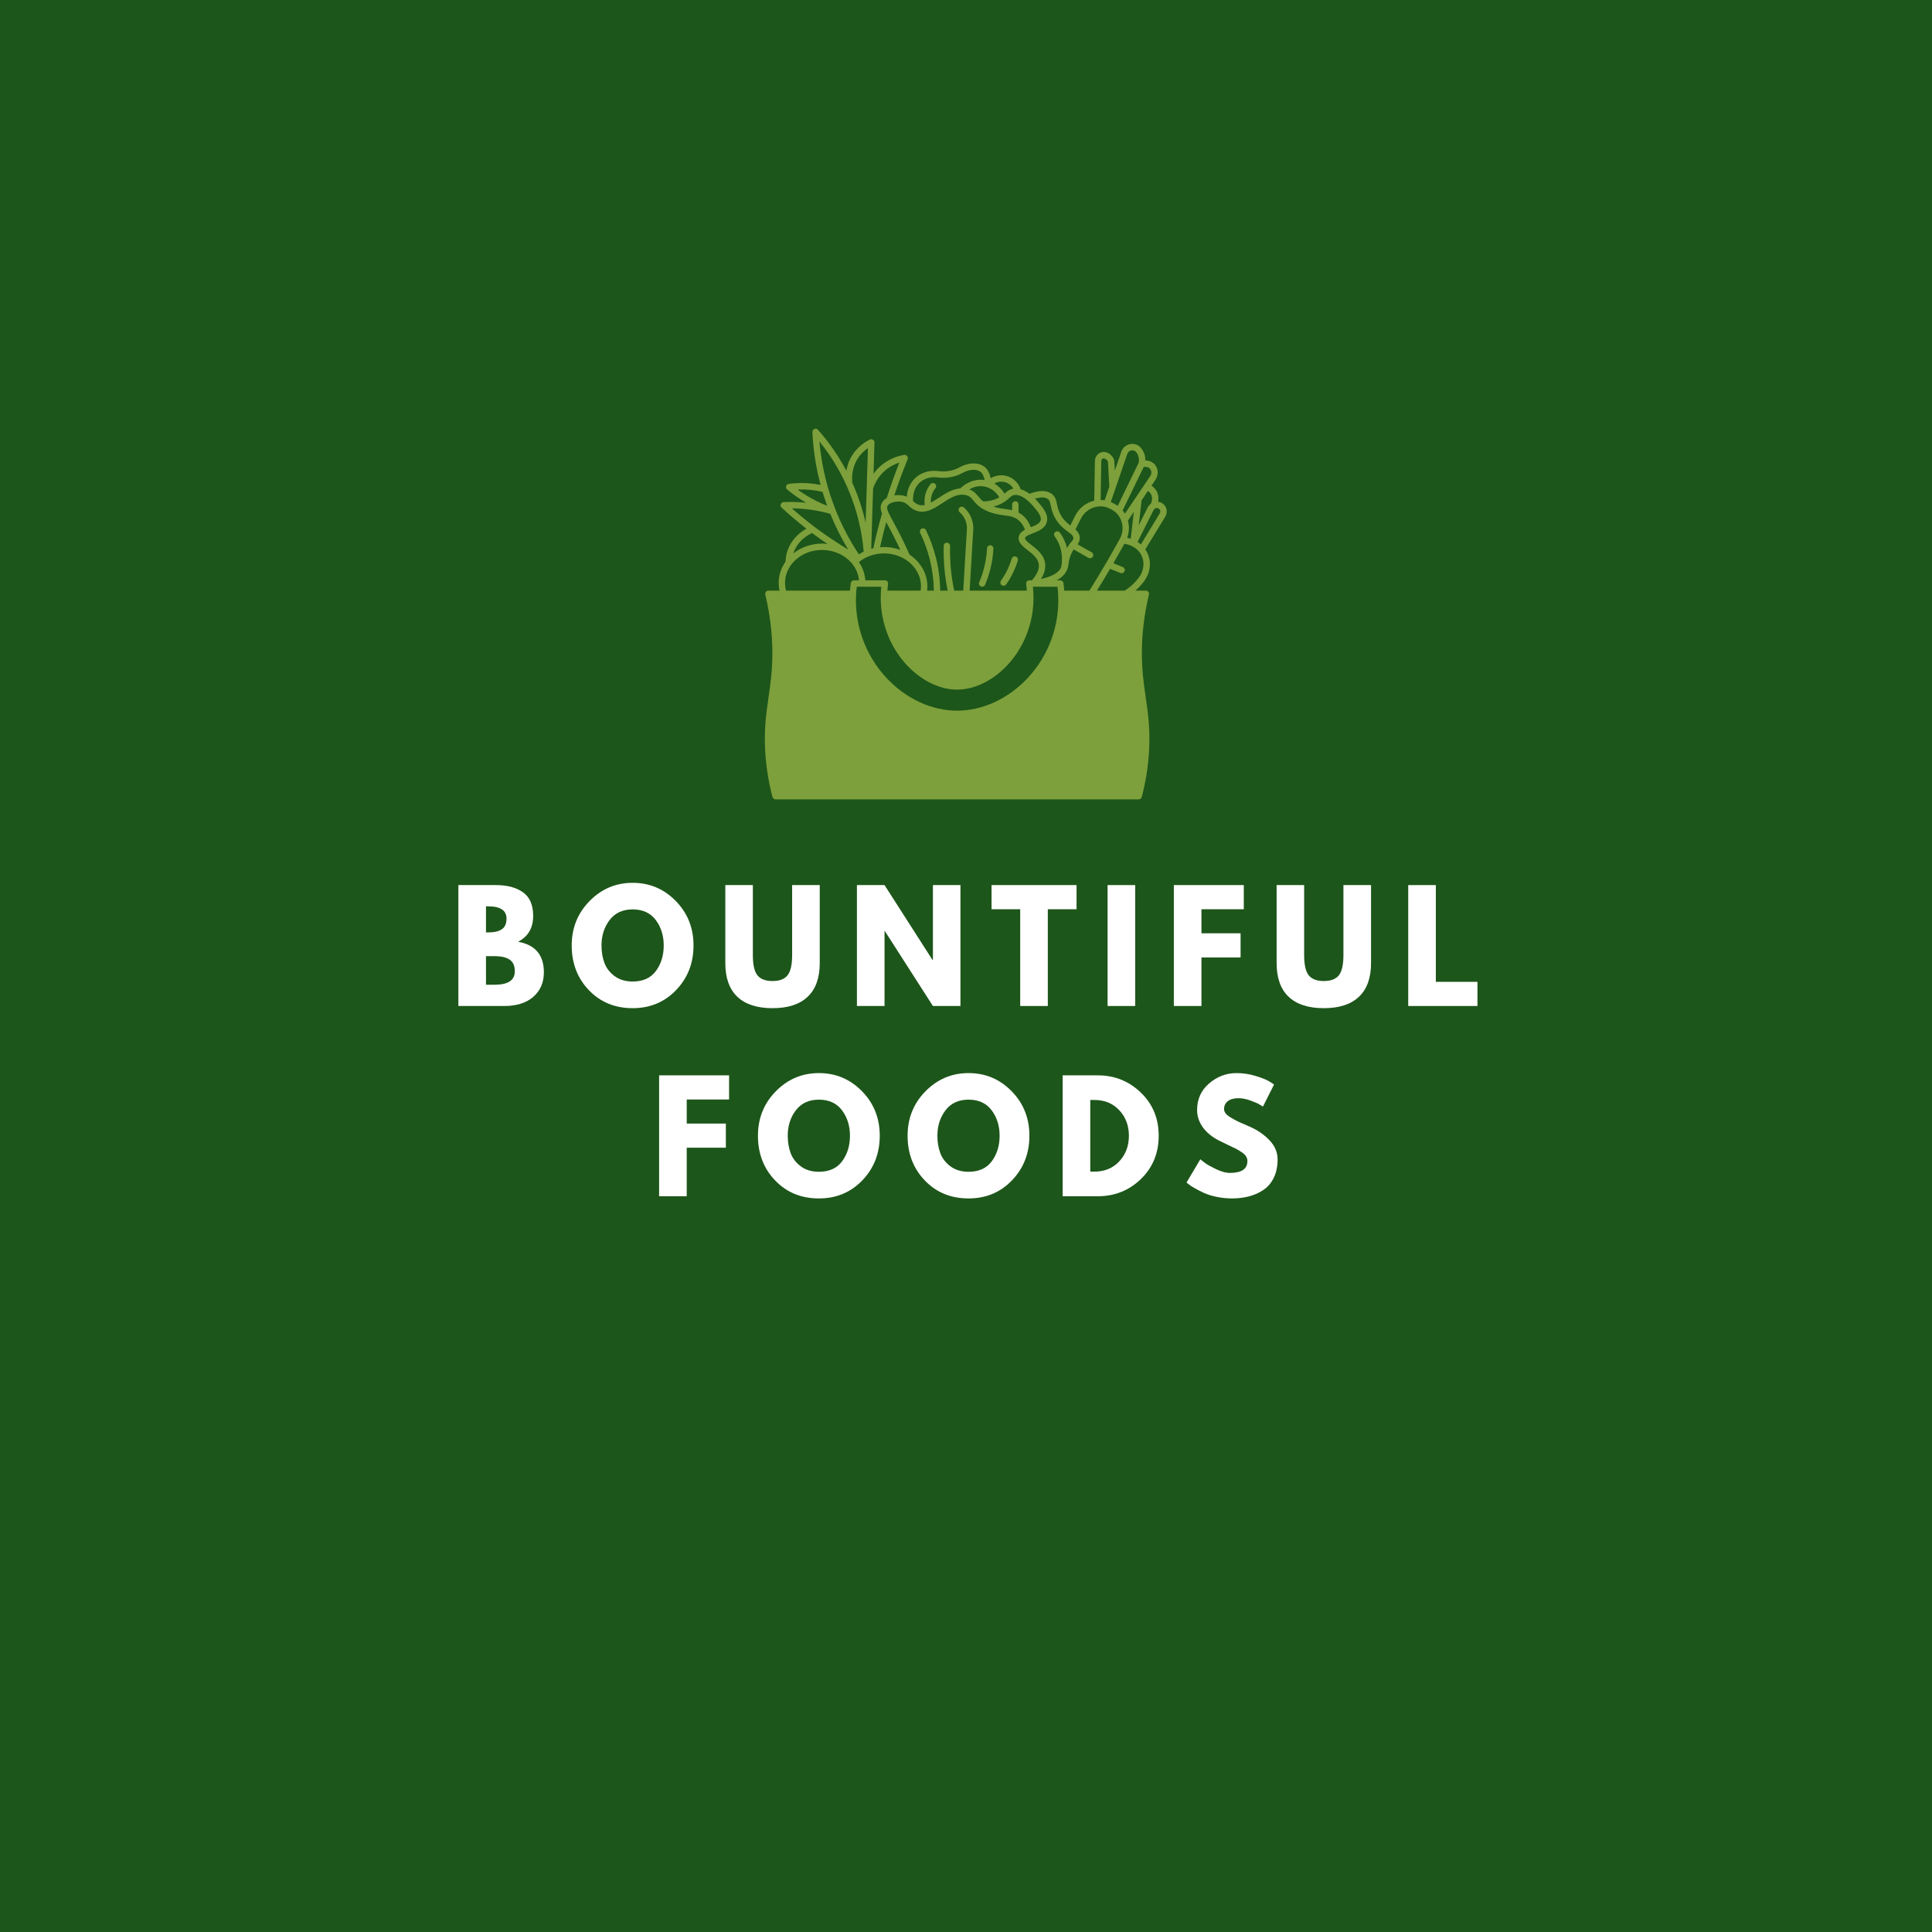 <svg xmlns="http://www.w3.org/2000/svg" xmlns:xlink="http://www.w3.org/1999/xlink" width="500" zoomAndPan="magnify" viewBox="0 0 375 375" height="500" preserveAspectRatio="xMidYMid meet" version="1.0"><defs><g/><clipPath id="190044cb54"><path d="M 148.078 83.156 L 226.828 83.156 L 226.828 155.156 L 148.078 155.156 Z M 148.078 83.156 " clip-rule="nonzero"/></clipPath></defs><rect x="-37.5" width="450" fill="#ffffff" y="-37.5" height="450" fill-opacity="1"/><rect x="-37.5" width="450" fill="#ffffff" y="-37.5" height="450" fill-opacity="1"/><rect x="-37.5" width="450" fill="#1d561a" y="-37.5" height="450" fill-opacity="1"/><g fill="#ffffff" fill-opacity="1"><g transform="translate(87.268, 195.263)"><g><path d="M 1.703 -23.469 L 8.984 -23.469 C 11.191 -23.469 12.945 -23 14.25 -22.062 C 15.562 -21.125 16.219 -19.602 16.219 -17.5 C 16.219 -15.145 15.238 -13.469 13.281 -12.469 C 16.625 -11.875 18.297 -9.898 18.297 -6.547 C 18.297 -4.566 17.613 -2.977 16.25 -1.781 C 14.883 -0.594 13.004 0 10.609 0 L 1.703 0 Z M 7.062 -14.281 L 7.484 -14.281 C 8.68 -14.281 9.57 -14.488 10.156 -14.906 C 10.75 -15.32 11.047 -16.004 11.047 -16.953 C 11.047 -18.547 9.859 -19.344 7.484 -19.344 L 7.062 -19.344 Z M 7.062 -4.125 L 8.734 -4.125 C 11.348 -4.125 12.656 -5 12.656 -6.75 C 12.656 -7.789 12.328 -8.535 11.672 -8.984 C 11.023 -9.441 10.047 -9.672 8.734 -9.672 L 7.062 -9.672 Z M 7.062 -4.125 "/></g></g></g><g fill="#ffffff" fill-opacity="1"><g transform="translate(110.313, 195.263)"><g><path d="M 0.656 -11.75 C 0.656 -15.145 1.812 -18.02 4.125 -20.375 C 6.438 -22.727 9.223 -23.906 12.484 -23.906 C 15.766 -23.906 18.551 -22.734 20.844 -20.391 C 23.145 -18.047 24.297 -15.164 24.297 -11.75 C 24.297 -8.312 23.164 -5.422 20.906 -3.078 C 18.656 -0.742 15.848 0.422 12.484 0.422 C 9.055 0.422 6.227 -0.738 4 -3.062 C 1.77 -5.383 0.656 -8.281 0.656 -11.75 Z M 6.438 -11.75 C 6.438 -10.52 6.625 -9.395 7 -8.375 C 7.375 -7.363 8.035 -6.504 8.984 -5.797 C 9.93 -5.098 11.098 -4.75 12.484 -4.75 C 14.484 -4.75 15.988 -5.43 17 -6.797 C 18.008 -8.16 18.516 -9.812 18.516 -11.75 C 18.516 -13.664 18 -15.312 16.969 -16.688 C 15.938 -18.062 14.441 -18.75 12.484 -18.75 C 10.555 -18.75 9.066 -18.062 8.016 -16.688 C 6.961 -15.312 6.438 -13.664 6.438 -11.75 Z M 6.438 -11.75 "/></g></g></g><g fill="#ffffff" fill-opacity="1"><g transform="translate(139.362, 195.263)"><g><path d="M 19.75 -23.469 L 19.75 -8.344 C 19.75 -5.457 18.969 -3.273 17.406 -1.797 C 15.852 -0.316 13.578 0.422 10.578 0.422 C 7.586 0.422 5.312 -0.316 3.75 -1.797 C 2.195 -3.273 1.422 -5.457 1.422 -8.344 L 1.422 -23.469 L 6.766 -23.469 L 6.766 -9.906 C 6.766 -8.008 7.062 -6.691 7.656 -5.953 C 8.258 -5.211 9.234 -4.844 10.578 -4.844 C 11.93 -4.844 12.906 -5.211 13.5 -5.953 C 14.094 -6.691 14.391 -8.008 14.391 -9.906 L 14.391 -23.469 Z M 19.75 -23.469 "/></g></g></g><g fill="#ffffff" fill-opacity="1"><g transform="translate(164.626, 195.263)"><g><path d="M 7.062 -14.562 L 7.062 0 L 1.703 0 L 1.703 -23.469 L 7.062 -23.469 L 16.391 -8.906 L 16.453 -8.906 L 16.453 -23.469 L 21.797 -23.469 L 21.797 0 L 16.453 0 L 7.109 -14.562 Z M 7.062 -14.562 "/></g></g></g><g fill="#ffffff" fill-opacity="1"><g transform="translate(192.224, 195.263)"><g><path d="M 0.234 -18.781 L 0.234 -23.469 L 16.734 -23.469 L 16.734 -18.781 L 11.156 -18.781 L 11.156 0 L 5.797 0 L 5.797 -18.781 Z M 0.234 -18.781 "/></g></g></g><g fill="#ffffff" fill-opacity="1"><g transform="translate(213.278, 195.263)"><g><path d="M 7.062 -23.469 L 7.062 0 L 1.703 0 L 1.703 -23.469 Z M 7.062 -23.469 "/></g></g></g><g fill="#ffffff" fill-opacity="1"><g transform="translate(226.139, 195.263)"><g><path d="M 15.281 -23.469 L 15.281 -18.781 L 7.062 -18.781 L 7.062 -14.109 L 14.656 -14.109 L 14.656 -9.422 L 7.062 -9.422 L 7.062 0 L 1.703 0 L 1.703 -23.469 Z M 15.281 -23.469 "/></g></g></g><g fill="#ffffff" fill-opacity="1"><g transform="translate(246.368, 195.263)"><g><path d="M 19.75 -23.469 L 19.75 -8.344 C 19.75 -5.457 18.969 -3.273 17.406 -1.797 C 15.852 -0.316 13.578 0.422 10.578 0.422 C 7.586 0.422 5.312 -0.316 3.75 -1.797 C 2.195 -3.273 1.422 -5.457 1.422 -8.344 L 1.422 -23.469 L 6.766 -23.469 L 6.766 -9.906 C 6.766 -8.008 7.062 -6.691 7.656 -5.953 C 8.258 -5.211 9.234 -4.844 10.578 -4.844 C 11.93 -4.844 12.906 -5.211 13.5 -5.953 C 14.094 -6.691 14.391 -8.008 14.391 -9.906 L 14.391 -23.469 Z M 19.75 -23.469 "/></g></g></g><g fill="#ffffff" fill-opacity="1"><g transform="translate(271.633, 195.263)"><g><path d="M 7.062 -23.469 L 7.062 -4.688 L 15.141 -4.688 L 15.141 0 L 1.703 0 L 1.703 -23.469 Z M 7.062 -23.469 "/></g></g></g><g fill="#ffffff" fill-opacity="1"><g transform="translate(126.232, 232.192)"><g><path d="M 15.281 -23.469 L 15.281 -18.781 L 7.062 -18.781 L 7.062 -14.109 L 14.656 -14.109 L 14.656 -9.422 L 7.062 -9.422 L 7.062 0 L 1.703 0 L 1.703 -23.469 Z M 15.281 -23.469 "/></g></g></g><g fill="#ffffff" fill-opacity="1"><g transform="translate(146.461, 232.192)"><g><path d="M 0.656 -11.75 C 0.656 -15.145 1.812 -18.02 4.125 -20.375 C 6.438 -22.727 9.223 -23.906 12.484 -23.906 C 15.766 -23.906 18.551 -22.734 20.844 -20.391 C 23.145 -18.047 24.297 -15.164 24.297 -11.75 C 24.297 -8.312 23.164 -5.422 20.906 -3.078 C 18.656 -0.742 15.848 0.422 12.484 0.422 C 9.055 0.422 6.227 -0.738 4 -3.062 C 1.77 -5.383 0.656 -8.281 0.656 -11.75 Z M 6.438 -11.75 C 6.438 -10.52 6.625 -9.395 7 -8.375 C 7.375 -7.363 8.035 -6.504 8.984 -5.797 C 9.93 -5.098 11.098 -4.75 12.484 -4.75 C 14.484 -4.75 15.988 -5.43 17 -6.797 C 18.008 -8.16 18.516 -9.812 18.516 -11.75 C 18.516 -13.664 18 -15.312 16.969 -16.688 C 15.938 -18.062 14.441 -18.75 12.484 -18.75 C 10.555 -18.75 9.066 -18.062 8.016 -16.688 C 6.961 -15.312 6.438 -13.664 6.438 -11.75 Z M 6.438 -11.75 "/></g></g></g><g fill="#ffffff" fill-opacity="1"><g transform="translate(175.509, 232.192)"><g><path d="M 0.656 -11.75 C 0.656 -15.145 1.812 -18.02 4.125 -20.375 C 6.438 -22.727 9.223 -23.906 12.484 -23.906 C 15.766 -23.906 18.551 -22.734 20.844 -20.391 C 23.145 -18.047 24.297 -15.164 24.297 -11.75 C 24.297 -8.312 23.164 -5.422 20.906 -3.078 C 18.656 -0.742 15.848 0.422 12.484 0.422 C 9.055 0.422 6.227 -0.738 4 -3.062 C 1.77 -5.383 0.656 -8.281 0.656 -11.75 Z M 6.438 -11.75 C 6.438 -10.52 6.625 -9.395 7 -8.375 C 7.375 -7.363 8.035 -6.504 8.984 -5.797 C 9.93 -5.098 11.098 -4.75 12.484 -4.75 C 14.484 -4.75 15.988 -5.43 17 -6.797 C 18.008 -8.16 18.516 -9.812 18.516 -11.75 C 18.516 -13.664 18 -15.312 16.969 -16.688 C 15.938 -18.062 14.441 -18.75 12.484 -18.75 C 10.555 -18.75 9.066 -18.062 8.016 -16.688 C 6.961 -15.312 6.438 -13.664 6.438 -11.75 Z M 6.438 -11.75 "/></g></g></g><g fill="#ffffff" fill-opacity="1"><g transform="translate(204.558, 232.192)"><g><path d="M 1.703 -23.469 L 8.5 -23.469 C 11.77 -23.469 14.562 -22.352 16.875 -20.125 C 19.188 -17.895 20.344 -15.102 20.344 -11.75 C 20.344 -8.375 19.191 -5.57 16.891 -3.344 C 14.586 -1.113 11.789 0 8.5 0 L 1.703 0 Z M 7.062 -4.781 L 7.875 -4.781 C 9.832 -4.781 11.43 -5.438 12.672 -6.75 C 13.922 -8.07 14.551 -9.727 14.562 -11.719 C 14.562 -13.707 13.941 -15.363 12.703 -16.688 C 11.461 -18.02 9.852 -18.688 7.875 -18.688 L 7.062 -18.688 Z M 7.062 -4.781 "/></g></g></g><g fill="#ffffff" fill-opacity="1"><g transform="translate(229.652, 232.192)"><g><path d="M 10.359 -23.906 C 11.629 -23.906 12.867 -23.719 14.078 -23.344 C 15.297 -22.977 16.195 -22.613 16.781 -22.25 L 17.641 -21.688 L 15.484 -17.406 C 15.305 -17.52 15.066 -17.664 14.766 -17.844 C 14.461 -18.031 13.895 -18.273 13.062 -18.578 C 12.227 -18.879 11.453 -19.031 10.734 -19.031 C 9.836 -19.031 9.145 -18.836 8.656 -18.453 C 8.176 -18.078 7.938 -17.566 7.938 -16.922 C 7.938 -16.609 8.051 -16.312 8.281 -16.031 C 8.508 -15.758 8.895 -15.469 9.438 -15.156 C 9.988 -14.844 10.473 -14.586 10.891 -14.391 C 11.316 -14.203 11.961 -13.922 12.828 -13.547 C 14.348 -12.898 15.645 -12.02 16.719 -10.906 C 17.789 -9.801 18.328 -8.547 18.328 -7.141 C 18.328 -5.797 18.082 -4.617 17.594 -3.609 C 17.113 -2.609 16.453 -1.82 15.609 -1.25 C 14.766 -0.676 13.828 -0.254 12.797 0.016 C 11.773 0.285 10.664 0.422 9.469 0.422 C 8.445 0.422 7.441 0.316 6.453 0.109 C 5.473 -0.098 4.648 -0.359 3.984 -0.672 C 3.316 -0.984 2.719 -1.289 2.188 -1.594 C 1.656 -1.895 1.27 -2.148 1.031 -2.359 L 0.656 -2.672 L 3.328 -7.172 C 3.555 -6.984 3.867 -6.738 4.266 -6.438 C 4.66 -6.145 5.363 -5.754 6.375 -5.266 C 7.395 -4.773 8.297 -4.531 9.078 -4.531 C 11.336 -4.531 12.469 -5.297 12.469 -6.828 C 12.469 -7.148 12.383 -7.445 12.219 -7.719 C 12.062 -8 11.773 -8.273 11.359 -8.547 C 10.953 -8.828 10.594 -9.047 10.281 -9.203 C 9.969 -9.367 9.457 -9.613 8.75 -9.938 C 8.039 -10.27 7.516 -10.523 7.172 -10.703 C 5.742 -11.398 4.641 -12.273 3.859 -13.328 C 3.086 -14.379 2.703 -15.516 2.703 -16.734 C 2.703 -18.836 3.477 -20.555 5.031 -21.891 C 6.594 -23.234 8.367 -23.906 10.359 -23.906 Z M 10.359 -23.906 "/></g></g></g><g clip-path="url(#190044cb54)"><path fill="#7da03c" d="M 225.949 97.98 C 225.793 97.812 225.602 97.672 225.383 97.559 C 225.359 97.551 225.34 97.539 225.316 97.531 C 225.148 97.457 224.973 97.414 224.793 97.391 C 224.898 96.844 224.895 96.156 224.555 95.449 C 224.32 94.973 223.957 94.57 223.504 94.258 L 224.293 93.09 C 224.996 92.043 224.793 90.613 223.84 89.875 C 223.824 89.863 223.805 89.848 223.789 89.836 C 223.316 89.496 222.793 89.375 222.305 89.375 C 222.316 88.695 222.164 87.703 221.355 86.828 C 220.832 86.277 220.07 86.047 219.316 86.211 C 218.527 86.383 217.902 86.934 217.641 87.691 L 216.387 91.344 C 216.359 90.867 216.336 90.391 216.309 89.914 L 216.297 89.648 C 216.285 89.336 216.191 89.039 216.012 88.773 C 215.77 88.41 215.336 87.945 214.621 87.773 C 214.602 87.77 214.586 87.766 214.566 87.762 L 214.566 87.758 C 214.082 87.66 213.578 87.777 213.184 88.094 C 212.773 88.422 212.527 88.914 212.52 89.441 L 212.391 97.191 C 210.805 97.551 209.449 98.602 208.699 100.094 L 207.75 101.992 C 207.09 101.492 206.383 100.891 205.824 99.848 C 205.406 99.059 205.273 98.414 205.156 97.844 C 204.996 97.086 204.848 96.367 204.078 95.82 C 203.098 95.129 201.664 95.141 199.82 95.848 C 199.238 95.414 198.664 95.121 198.109 94.969 C 197.688 93.742 196.707 92.777 195.469 92.41 C 194.395 92.094 193.242 92.262 192.293 92.82 C 192.129 92.02 191.781 91.133 191.066 90.586 C 189.871 89.691 187.965 89.742 186.207 90.723 C 185.039 91.379 183.578 91.633 182.098 91.438 C 180.559 91.223 179.02 91.641 177.883 92.582 C 176.477 93.742 176.086 95.312 175.996 96.398 C 175.73 96.285 175.426 96.195 175.059 96.141 C 174.582 96.078 174.07 96.09 173.582 96.168 C 174.375 93.754 175.242 91.398 176.168 89.148 C 176.254 88.941 176.219 88.703 176.082 88.527 C 175.941 88.352 175.723 88.266 175.5 88.301 C 174.418 88.469 172.801 88.934 171.234 90.184 C 170.535 90.742 169.988 91.355 169.551 91.969 C 169.613 89.949 169.676 87.934 169.738 85.898 C 169.746 85.68 169.637 85.477 169.457 85.359 C 169.273 85.242 169.043 85.227 168.848 85.32 C 167.449 86.004 166.273 87.039 165.453 88.316 C 164.781 89.367 164.441 90.422 164.281 91.375 C 162.766 88.516 160.922 85.848 158.77 83.426 C 158.594 83.23 158.316 83.164 158.07 83.266 C 157.828 83.363 157.676 83.605 157.688 83.867 C 157.848 87.336 158.383 90.781 159.277 94.125 C 158.664 94.004 158.035 93.906 157.398 93.844 C 155.984 93.707 154.539 93.73 153.102 93.914 C 152.855 93.945 152.652 94.121 152.586 94.355 C 152.516 94.594 152.594 94.852 152.785 95.008 C 153.766 95.824 154.844 96.594 155.98 97.289 C 156.145 97.387 156.309 97.484 156.477 97.582 C 155.016 97.43 153.551 97.391 152.105 97.457 C 151.855 97.473 151.637 97.633 151.551 97.867 C 151.465 98.102 151.531 98.363 151.715 98.535 C 153.242 99.949 154.859 101.316 156.535 102.621 C 154.082 103.965 152.531 106.371 152.48 109.008 C 151.605 110.246 151.137 111.668 151.137 113.141 C 151.137 113.645 151.199 114.145 151.309 114.637 L 149.148 114.637 C 148.961 114.637 148.781 114.723 148.664 114.871 C 148.547 115.023 148.504 115.215 148.547 115.402 C 149.438 119.141 149.898 122.902 149.918 126.578 C 149.93 130.09 149.543 132.785 149.168 135.387 C 148.707 138.582 148.273 141.602 148.531 145.918 C 148.707 148.859 149.18 151.812 149.938 154.695 C 150.012 154.969 150.254 155.156 150.535 155.156 L 221.016 155.156 C 221.301 155.156 221.547 154.969 221.617 154.695 C 222.371 151.812 222.844 148.859 223.023 145.918 C 223.281 141.602 222.848 138.582 222.387 135.387 C 222.012 132.785 221.625 130.09 221.637 126.578 C 221.652 122.898 222.113 119.141 223.008 115.402 C 223.051 115.215 223.008 115.023 222.891 114.871 C 222.773 114.723 222.594 114.637 222.402 114.637 L 220.375 114.637 C 220.656 114.395 220.93 114.141 221.184 113.871 C 221.52 113.516 221.832 113.141 222.105 112.766 C 223.484 110.887 223.555 108.438 222.301 106.641 C 223.586 104.535 224.867 102.426 226.148 100.328 C 226.629 99.551 226.543 98.582 225.949 97.98 Z M 223.438 95.992 C 223.809 96.75 223.5 97.512 223.367 97.781 C 223.121 97.965 222.918 98.207 222.781 98.48 L 221.027 101.977 C 221.266 99.93 221.516 97.695 221.582 97.113 L 222.812 95.285 C 223.039 95.441 223.277 95.664 223.438 95.992 Z M 219.473 104.57 C 219.23 104.492 219 104.434 218.789 104.395 C 219.18 103.32 219.227 102.152 218.922 101.062 L 220.078 99.344 C 219.875 101.133 219.609 103.406 219.473 104.57 Z M 223.07 90.848 C 223.523 91.188 223.613 91.883 223.266 92.398 L 220.469 96.547 C 220.465 96.551 220.465 96.559 220.461 96.562 L 218.344 99.699 C 218.211 99.48 218.062 99.277 217.898 99.082 L 221.988 90.648 C 222.242 90.594 222.656 90.562 223.039 90.824 C 223.051 90.832 223.059 90.84 223.07 90.848 Z M 218.812 88.098 C 218.93 87.754 219.215 87.5 219.578 87.422 C 219.914 87.352 220.234 87.445 220.477 87.703 C 221.086 88.359 221.098 89.184 221.051 89.609 C 221.043 89.703 221.016 89.793 220.977 89.887 C 220.969 89.902 220.961 89.918 220.957 89.934 C 220.957 89.934 220.957 89.934 220.957 89.938 L 216.953 98.195 C 216.93 98.18 216.914 98.164 216.891 98.148 C 216.879 98.137 216.867 98.133 216.855 98.125 C 216.844 98.113 216.832 98.105 216.82 98.098 C 216.441 97.84 216.035 97.633 215.598 97.453 Z M 213.953 89.062 C 214.012 89.016 214.133 88.945 214.289 88.969 C 214.297 88.973 214.309 88.977 214.316 88.977 C 214.652 89.055 214.863 89.281 214.98 89.461 C 215.031 89.535 215.055 89.609 215.059 89.703 L 215.074 89.98 C 215.152 91.48 215.234 92.984 215.316 94.461 L 214.41 97.109 C 214.152 97.066 213.891 97.047 213.633 97.047 L 213.758 89.461 C 213.758 89.309 213.832 89.16 213.953 89.062 Z M 213.09 98.32 C 213.613 98.246 214.137 98.277 214.672 98.434 C 214.773 98.457 214.879 98.492 214.984 98.535 C 215.391 98.688 215.754 98.875 216.098 99.105 C 216.133 99.133 216.168 99.16 216.207 99.18 C 216.41 99.324 216.574 99.469 216.723 99.621 C 217.145 100.043 217.469 100.57 217.66 101.152 C 218.055 102.285 217.938 103.543 217.344 104.613 C 216.699 105.789 216.02 106.992 215.27 108.297 C 215.074 108.641 214.875 108.977 214.672 109.32 C 213.598 111.16 212.516 112.945 211.457 114.637 L 206.57 114.637 C 206.531 114.148 206.48 113.656 206.41 113.168 C 206.363 112.867 206.102 112.641 205.797 112.641 L 205.086 112.641 C 206.102 112.098 206.781 111.414 207.129 110.57 C 207.309 110.145 207.359 109.77 207.414 109.375 C 207.484 108.891 207.555 108.391 207.879 107.621 C 208.055 107.195 208.23 106.891 208.391 106.645 L 211.277 108.281 C 211.375 108.336 211.48 108.359 211.582 108.359 C 211.801 108.359 212.008 108.246 212.121 108.047 C 212.289 107.746 212.188 107.367 211.891 107.199 L 209.156 105.652 C 209.391 105.344 209.574 105 209.578 104.484 C 209.594 103.707 209.203 103.184 208.742 102.77 L 209.805 100.652 C 210.441 99.383 211.695 98.492 213.09 98.32 Z M 166.898 108.953 C 167.406 108.57 167.957 108.254 168.578 107.996 C 168.602 107.984 168.629 107.977 168.688 107.957 C 169.164 107.766 169.648 107.629 170.141 107.543 C 172.074 107.188 174.082 107.566 175.676 108.555 C 175.684 108.559 175.688 108.562 175.695 108.566 C 175.703 108.57 175.703 108.578 175.711 108.582 C 177.621 109.781 178.762 111.734 178.762 113.805 C 178.762 114.078 178.734 114.355 178.695 114.637 L 172.242 114.637 C 172.273 114.199 172.312 113.77 172.375 113.348 C 172.402 113.172 172.348 112.992 172.23 112.855 C 172.113 112.719 171.941 112.641 171.762 112.641 L 167.965 112.641 C 167.875 111.379 167.449 110.172 166.715 109.105 C 166.773 109.055 166.832 109.008 166.898 108.953 Z M 172.016 101.352 C 172.102 101.512 172.191 101.68 172.289 101.855 C 172.48 102.211 172.691 102.598 172.918 103.027 C 173.566 104.246 174.172 105.488 174.75 106.734 C 173.75 106.363 172.68 106.172 171.578 106.172 C 171.328 106.172 171.074 106.188 170.824 106.207 C 171.176 104.605 171.57 102.98 172.016 101.352 Z M 171.062 113.879 C 171.012 114.32 170.984 114.766 170.965 115.23 C 170.965 115.238 170.965 115.246 170.965 115.254 C 170.965 115.258 170.965 115.258 170.965 115.258 C 170.762 120.492 172.656 125.598 176.172 129.262 C 178.969 132.18 182.469 133.855 185.777 133.855 C 189.086 133.855 192.586 132.18 195.383 129.262 C 198.902 125.59 200.801 120.477 200.59 115.234 C 200.57 114.766 200.539 114.32 200.492 113.879 L 205.254 113.879 C 205.312 114.352 205.355 114.824 205.383 115.293 C 205.73 121.301 203.559 127.266 199.426 131.656 C 195.664 135.652 190.688 137.941 185.777 137.941 C 180.867 137.941 175.895 135.652 172.133 131.656 C 167.996 127.266 165.824 121.301 166.172 115.293 C 166.199 114.824 166.242 114.352 166.301 113.879 Z M 203.363 96.836 C 203.719 97.086 203.797 97.402 203.941 98.098 C 204.07 98.715 204.23 99.484 204.73 100.43 C 205.492 101.859 206.52 102.621 207.27 103.184 C 207.379 103.266 207.488 103.348 207.594 103.426 C 208.172 103.871 208.348 104.113 208.34 104.465 C 208.34 104.707 208.262 104.809 207.965 105.16 C 207.891 105.246 207.812 105.34 207.727 105.441 C 207.551 105.664 207.336 105.965 207.109 106.379 C 207.031 106.062 206.941 105.754 206.828 105.453 C 206.555 104.715 206.18 104.02 205.715 103.379 C 205.512 103.105 205.125 103.043 204.848 103.246 C 204.574 103.449 204.512 103.836 204.715 104.113 C 205.113 104.66 205.434 105.258 205.668 105.887 C 206.16 107.195 206.258 108.664 205.965 110.133 C 205.516 111.16 204.203 111.914 202.055 112.379 C 202.734 111.297 203 110.254 202.844 109.262 C 202.586 107.641 201.285 106.629 200.238 105.816 C 199.586 105.305 198.91 104.781 198.965 104.422 C 199.012 104.145 199.52 103.898 199.953 103.719 C 200.113 103.652 200.277 103.59 200.445 103.523 C 201.523 103.109 202.863 102.59 203.195 101.285 C 203.551 99.859 202.438 98.555 201.539 97.504 C 201.438 97.383 201.207 97.109 200.891 96.789 C 202 96.453 202.844 96.469 203.363 96.836 Z M 199.336 97.047 C 199.965 97.559 200.438 98.121 200.602 98.312 C 201.348 99.188 202.195 100.18 201.996 100.98 C 201.828 101.641 200.957 101.996 200.09 102.332 C 199.742 101.426 199.242 100.668 198.578 100.086 C 198.301 99.844 198.008 99.652 197.699 99.488 L 197.699 97.918 C 197.699 97.574 197.422 97.297 197.082 97.297 C 196.738 97.297 196.461 97.574 196.461 97.918 L 196.461 99.027 C 196.035 98.93 195.605 98.871 195.156 98.812 C 194.43 98.719 193.672 98.613 192.816 98.328 C 193.48 98.16 194.105 97.91 194.688 97.57 C 194.855 97.473 195.004 97.379 195.121 97.293 C 195.488 97.043 195.75 96.805 195.957 96.613 C 196.285 96.316 196.449 96.164 196.801 96.094 C 197.027 96.043 197.254 96.043 197.516 96.098 C 198.07 96.191 198.672 96.504 199.312 97.027 C 199.32 97.035 199.328 97.043 199.336 97.047 Z M 191.621 94.578 C 192.613 94.914 193.445 95.621 193.965 96.547 C 193.051 97.051 192.008 97.316 190.84 97.324 C 190.422 96.996 190.141 96.664 189.875 96.344 C 189.453 95.828 189.02 95.301 188.141 95 C 188.75 94.629 189.602 94.289 190.645 94.375 C 190.977 94.398 191.301 94.469 191.621 94.578 Z M 195.117 93.602 C 195.793 93.801 196.355 94.262 196.707 94.863 C 196.656 94.871 196.602 94.867 196.547 94.879 C 195.867 95.02 195.504 95.348 195.125 95.695 C 195.074 95.738 195.027 95.785 194.977 95.828 C 194.488 95.004 193.805 94.32 192.992 93.848 C 193.633 93.492 194.402 93.387 195.117 93.602 Z M 178.668 93.539 C 179.543 92.816 180.73 92.5 181.934 92.664 C 183.68 92.898 185.41 92.59 186.809 91.805 C 188.117 91.074 189.531 90.984 190.316 91.578 C 190.781 91.926 191 92.602 191.105 93.191 C 190.984 93.172 190.863 93.148 190.742 93.137 C 188.523 92.965 186.965 94.246 186.402 94.793 C 184.852 94.91 183.512 95.777 182.219 96.621 C 181.691 96.969 181.18 97.297 180.684 97.559 C 180.66 97.121 180.691 96.613 180.863 96.074 C 181.012 95.605 181.25 95.16 181.57 94.754 C 181.781 94.484 181.738 94.094 181.469 93.883 C 181.199 93.672 180.812 93.715 180.602 93.984 C 180.184 94.512 179.879 95.09 179.684 95.699 C 179.449 96.441 179.391 97.234 179.492 98.023 C 179.031 98.121 178.613 98.094 178.207 97.934 C 177.797 97.773 177.523 97.531 177.215 97.254 C 177.18 96.637 177.199 94.758 178.668 93.539 Z M 174.891 97.371 C 175.539 97.461 175.871 97.719 176.207 98.012 L 176.324 98.121 C 176.691 98.457 177.109 98.836 177.758 99.09 C 178.59 99.414 179.457 99.398 180.406 99.047 C 180.41 99.043 180.414 99.043 180.418 99.039 C 180.43 99.035 180.438 99.031 180.449 99.027 C 181.285 98.711 182.102 98.18 182.895 97.66 C 184.117 96.859 185.383 96.035 186.699 96.012 C 186.938 96.004 187.191 96.035 187.445 96.094 C 188.207 96.262 188.473 96.59 188.918 97.129 C 189.234 97.516 189.629 97.996 190.277 98.461 C 190.285 98.465 190.289 98.465 190.297 98.469 C 190.723 98.773 191.215 99.043 191.809 99.285 C 193.047 99.793 194.086 99.926 195 100.043 C 195.688 100.133 196.281 100.211 196.828 100.434 C 196.836 100.438 196.844 100.438 196.852 100.441 C 197.176 100.578 197.477 100.77 197.762 101.02 C 198.281 101.477 198.672 102.082 198.949 102.816 C 198.352 103.129 197.855 103.543 197.742 104.223 C 197.566 105.309 198.492 106.031 199.477 106.797 C 200.398 107.508 201.438 108.32 201.617 109.457 C 201.77 110.398 201.324 111.469 200.305 112.641 L 199.789 112.641 C 199.609 112.641 199.441 112.719 199.324 112.855 C 199.203 112.992 199.152 113.172 199.18 113.352 C 199.238 113.77 199.281 114.199 199.312 114.637 L 188.203 114.637 L 188.91 102.816 C 189.004 101.203 188.336 99.594 187.133 98.535 C 186.898 98.289 186.504 98.281 186.262 98.52 C 186.012 98.754 186.004 99.145 186.238 99.395 C 186.25 99.406 186.285 99.438 186.297 99.449 C 187.234 100.273 187.746 101.508 187.672 102.742 L 186.965 114.637 L 185.211 114.637 C 184.91 113.223 184.688 111.773 184.555 110.32 C 184.426 108.902 184.375 107.438 184.41 105.977 C 184.418 105.633 184.148 105.348 183.805 105.34 C 183.457 105.328 183.18 105.605 183.172 105.949 C 183.137 107.457 183.188 108.969 183.324 110.434 C 183.453 111.848 183.664 113.258 183.945 114.637 L 182.504 114.637 C 182.465 112.516 182.195 110.391 181.68 108.312 C 181.215 106.449 180.562 104.629 179.73 102.898 C 179.582 102.586 179.211 102.457 178.906 102.605 C 178.598 102.754 178.465 103.125 178.613 103.434 C 179.41 105.09 180.035 106.832 180.48 108.609 C 180.969 110.59 181.227 112.617 181.266 114.637 L 179.949 114.637 C 179.984 114.359 180.004 114.082 180.004 113.809 C 180.004 111.371 178.707 109.09 176.539 107.652 C 175.77 105.906 174.922 104.156 174.012 102.445 C 173.781 102.016 173.57 101.621 173.375 101.266 C 172.957 100.492 172.625 99.883 172.418 99.398 C 172.125 98.719 172.141 98.434 172.258 98.207 C 172.371 97.988 172.586 97.801 172.898 97.648 C 173.434 97.387 174.219 97.285 174.891 97.371 Z M 172.004 91.152 C 172.898 90.441 173.82 90.027 174.57 89.793 C 173.691 92.008 172.867 94.316 172.113 96.668 C 171.68 96.93 171.355 97.25 171.16 97.637 C 170.793 98.344 170.949 99.055 171.195 99.68 C 170.551 101.941 169.984 104.203 169.512 106.418 C 169.375 106.445 169.238 106.469 169.105 106.508 L 169.465 94.816 C 169.816 93.777 170.543 92.324 172.004 91.152 Z M 166.496 88.988 C 167.082 88.07 167.805 87.426 168.465 86.973 C 168.383 89.543 168.305 92.109 168.23 94.68 L 168.02 101.449 C 167.504 99.168 166.797 96.934 165.891 94.77 C 165.75 94.414 165.598 94.078 165.441 93.742 C 165.32 92.73 165.312 90.836 166.496 88.988 Z M 159.047 85.676 C 161.137 88.266 162.891 91.105 164.27 94.148 C 164.273 94.152 164.273 94.156 164.273 94.16 C 164.438 94.512 164.594 94.867 164.746 95.242 C 166.324 99.016 167.297 102.996 167.645 107.074 C 167.324 107.23 167.012 107.402 166.707 107.598 C 164.918 104.895 163.398 102.008 162.199 98.996 C 162.199 98.992 162.199 98.988 162.195 98.984 C 161.977 98.434 161.762 97.867 161.559 97.289 C 161.262 96.449 160.992 95.609 160.754 94.801 C 160.75 94.793 160.75 94.789 160.746 94.781 C 159.887 91.816 159.316 88.758 159.047 85.676 Z M 154.809 95.016 C 155.637 94.98 156.465 95 157.281 95.078 C 158.09 95.16 158.891 95.293 159.664 95.48 C 159.883 96.207 160.129 96.953 160.391 97.703 C 160.449 97.863 160.504 98.02 160.562 98.176 C 159.211 97.645 157.891 96.992 156.621 96.227 C 155.996 95.844 155.391 95.441 154.809 95.016 Z M 157.59 98.969 C 158.781 99.145 159.98 99.402 161.16 99.73 C 162.129 102.129 163.293 104.449 164.633 106.66 C 162.559 105.422 160.547 104.086 158.629 102.664 L 158.078 102.254 C 156.574 101.113 155.109 99.91 153.707 98.668 C 155 98.68 156.301 98.781 157.59 98.969 Z M 157.625 103.461 L 157.895 103.664 C 158.781 104.32 159.695 104.949 160.617 105.57 C 160.27 105.531 159.918 105.508 159.562 105.508 C 157.484 105.508 155.508 106.203 153.984 107.418 C 154.52 105.727 155.828 104.277 157.625 103.461 Z M 152.375 113.141 C 152.375 111.871 152.793 110.641 153.586 109.586 C 154.93 107.809 157.16 106.75 159.562 106.75 C 161.863 106.75 164.043 107.742 165.395 109.41 C 166.172 110.363 166.625 111.473 166.727 112.641 L 165.758 112.641 C 165.449 112.641 165.191 112.867 165.145 113.168 C 165.074 113.656 165.023 114.148 164.984 114.637 L 152.578 114.637 C 152.445 114.145 152.375 113.645 152.375 113.141 Z M 221.105 112.031 C 220.863 112.367 220.586 112.699 220.285 113.02 C 219.703 113.633 219.035 114.172 218.309 114.637 L 212.918 114.637 C 213.762 113.273 214.617 111.855 215.469 110.406 L 217.469 111.219 C 217.543 111.246 217.621 111.262 217.699 111.262 C 217.945 111.262 218.176 111.117 218.273 110.875 C 218.402 110.559 218.25 110.195 217.934 110.066 L 216.102 109.324 C 216.18 109.188 216.262 109.051 216.344 108.91 C 217.023 107.73 217.645 106.629 218.234 105.562 C 218.605 105.605 219.145 105.715 219.711 105.996 C 220.234 106.254 220.66 106.578 220.996 106.965 C 221.016 106.992 221.035 107.02 221.059 107.043 C 221.062 107.047 221.102 107.09 221.102 107.094 C 221.16 107.156 221.207 107.219 221.254 107.289 C 222.227 108.637 222.168 110.586 221.105 112.031 Z M 225.094 99.676 C 223.879 101.672 222.66 103.676 221.441 105.676 C 221.242 105.5 221.027 105.34 220.801 105.191 L 223.887 99.035 C 223.949 98.91 224.055 98.801 224.172 98.727 C 224.18 98.723 224.184 98.715 224.188 98.711 C 224.297 98.648 224.547 98.535 224.816 98.668 C 224.828 98.672 224.844 98.68 224.855 98.684 C 224.934 98.727 224.996 98.773 225.059 98.84 C 225.281 99.066 225.246 99.434 225.094 99.676 Z M 225.094 99.676 " fill-opacity="1" fill-rule="nonzero"/></g><path fill="#7da03c" d="M 190.395 113.832 C 190.473 113.863 190.555 113.879 190.637 113.879 C 190.879 113.879 191.105 113.738 191.207 113.504 C 191.672 112.406 192.043 111.262 192.316 110.094 C 192.59 108.906 192.762 107.691 192.82 106.488 C 192.836 106.145 192.574 105.855 192.234 105.836 C 191.898 105.824 191.602 106.082 191.586 106.426 C 191.527 107.559 191.367 108.695 191.109 109.812 C 190.855 110.91 190.504 111.988 190.066 113.02 C 189.934 113.332 190.082 113.695 190.395 113.832 Z M 190.395 113.832 " fill-opacity="1" fill-rule="nonzero"/><path fill="#7da03c" d="M 194.789 113.691 C 194.984 113.691 195.172 113.602 195.293 113.434 C 195.785 112.75 196.223 112.008 196.598 111.238 C 196.992 110.426 197.316 109.605 197.555 108.793 C 197.652 108.465 197.469 108.117 197.141 108.02 C 196.812 107.922 196.469 108.109 196.371 108.438 C 196.148 109.188 195.852 109.945 195.484 110.695 C 195.141 111.402 194.738 112.082 194.289 112.711 C 194.09 112.992 194.152 113.379 194.43 113.578 C 194.539 113.656 194.664 113.691 194.789 113.691 Z M 194.789 113.691 " fill-opacity="1" fill-rule="nonzero"/></svg>